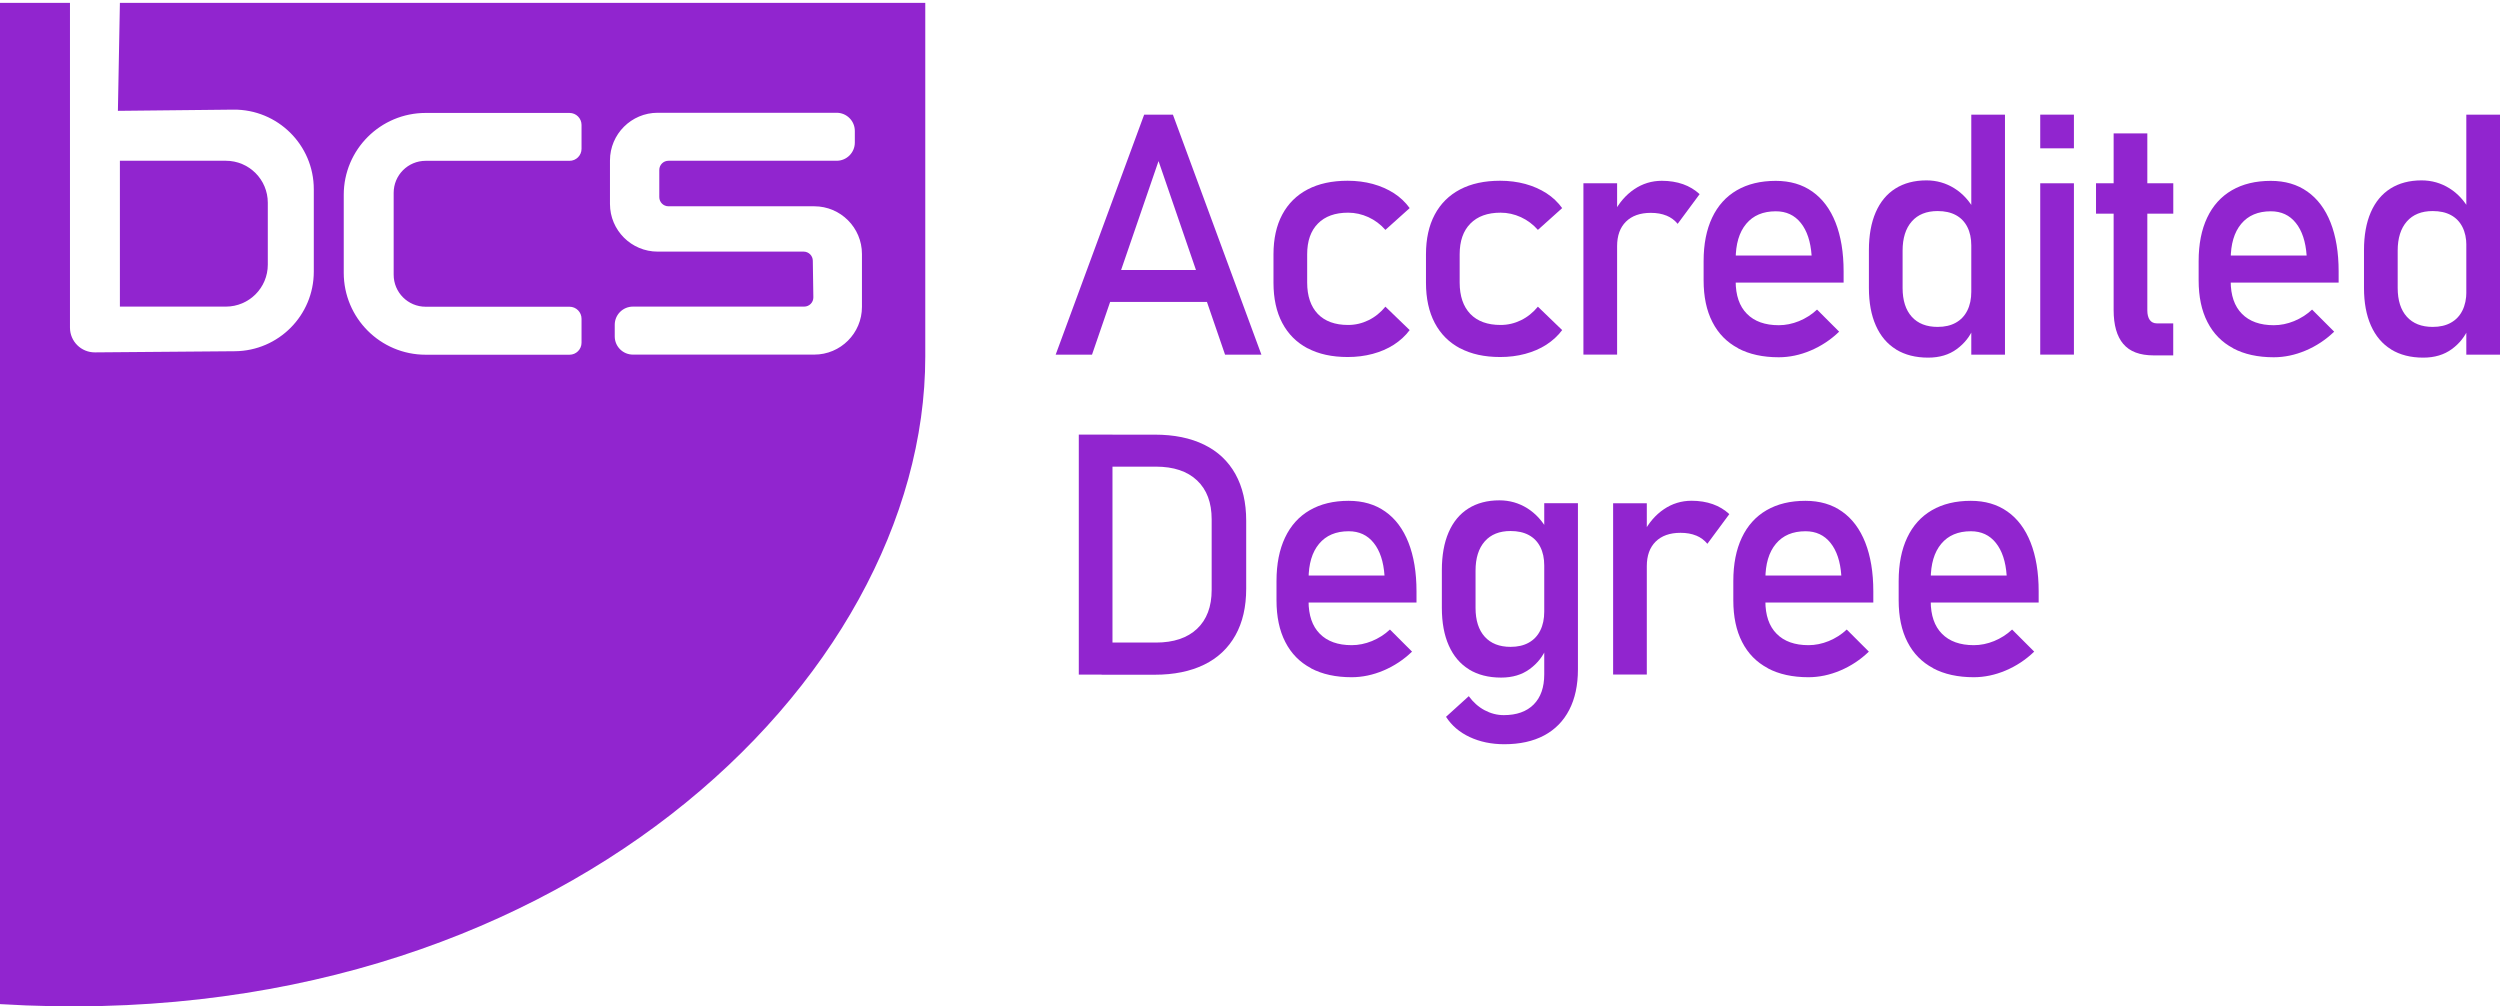 <?xml version="1.0" encoding="UTF-8"?>
<svg id="Layer_1" xmlns="http://www.w3.org/2000/svg" version="1.1" viewBox="0 0 414.12 166.7">
  <!-- Generator: Adobe Illustrator 29.5.1, SVG Export Plug-In . SVG Version: 2.1.0 Build 141)  -->
  <defs>
    <style>
      .st0 {
        fill: #9125cf;
      }
    </style>
  </defs>
  <path class="st0" d="M19.86,26.63h17.55c3.84,0,6.95,3.11,6.95,6.95v10.26c0,3.84-3.11,6.95-6.95,6.95h-17.55v-24.17Z"/>
  <path class="st0" d="M19.86.48l-.33,17.88,19.13-.2c7.33-.07,13.32,5.85,13.32,13.18v13.66c0,7.24-5.84,13.12-13.07,13.18l-23.18.19c-2.28.02-4.14-1.82-4.14-4.1V.48H0v165.85c92.03,5.63,153.27-53.63,153.27-107.26V.48H19.86ZM96.33,24.65c0,1.1-.89,1.99-1.99,1.99h-23.83c-2.93,0-5.3,2.37-5.3,5.3v13.57c0,2.93,2.37,5.3,5.3,5.3h23.83c1.1,0,1.99.89,1.99,1.99v3.97c0,1.1-.89,1.99-1.99,1.99h-23.83c-7.5,0-13.57-6.08-13.57-13.57v-12.91c0-7.5,6.08-13.57,13.57-13.57h23.83c1.1,0,1.99.89,1.99,1.99v3.97ZM142.78,50.84c0,4.36-3.54,7.9-7.9,7.9h-30.04c-1.66,0-3.01-1.35-3.01-3.01v-1.93c0-1.66,1.35-3.01,3.01-3.01h28.37c.85,0,1.54-.7,1.52-1.55l-.09-6.06c-.01-.83-.69-1.5-1.52-1.5h-24.18c-4.36,0-7.9-3.54-7.9-7.9v-7.2c0-4.36,3.54-7.9,7.9-7.9h29.65c1.66,0,3.01,1.35,3.01,3.01v1.93c0,1.66-1.35,3.01-3.01,3.01h-27.86c-.84,0-1.52.68-1.52,1.52v4.5c0,.84.68,1.52,1.52,1.52h24.15c4.36,0,7.9,3.54,7.9,7.9v8.76Z"/>
  <g>
    <path class="st0" d="M189.53,18.99h4.76l14.66,39.76h-6.02l-11.02-32.07-11.02,32.07h-6.02l14.66-39.76ZM181.62,44.72h20.92v5.3h-20.92v-5.3Z"/>
    <path class="st0" d="M216.6,57.7c-1.83-.97-3.23-2.37-4.2-4.21-.97-1.84-1.45-4.06-1.45-6.67v-4.68c0-2.57.48-4.77,1.45-6.59.97-1.82,2.37-3.21,4.2-4.17s4.04-1.44,6.63-1.44c1.48,0,2.87.18,4.17.53,1.3.36,2.47.87,3.51,1.54,1.04.67,1.9,1.5,2.6,2.46l-4.02,3.61c-.8-.91-1.74-1.61-2.82-2.11-1.08-.49-2.2-.74-3.36-.74-2.15,0-3.82.6-5,1.8-1.19,1.2-1.78,2.9-1.78,5.09v4.68c0,2.24.59,3.97,1.76,5.2,1.18,1.22,2.85,1.83,5.02,1.83,1.18,0,2.31-.26,3.39-.79,1.08-.53,2-1.28,2.79-2.24l4.02,3.88c-.71.95-1.59,1.75-2.62,2.42-1.04.67-2.21,1.17-3.51,1.52-1.3.35-2.68.52-4.14.52-2.59,0-4.8-.48-6.63-1.45Z"/>
    <path class="st0" d="M241.86,57.7c-1.83-.97-3.23-2.37-4.2-4.21-.97-1.84-1.45-4.06-1.45-6.67v-4.68c0-2.57.48-4.77,1.45-6.59.97-1.82,2.37-3.21,4.2-4.17s4.04-1.44,6.63-1.44c1.48,0,2.87.18,4.17.53,1.3.36,2.47.87,3.51,1.54,1.04.67,1.9,1.5,2.6,2.46l-4.02,3.61c-.8-.91-1.74-1.61-2.82-2.11-1.08-.49-2.2-.74-3.36-.74-2.15,0-3.82.6-5,1.8-1.19,1.2-1.78,2.9-1.78,5.09v4.68c0,2.24.59,3.97,1.76,5.2,1.18,1.22,2.85,1.83,5.02,1.83,1.18,0,2.31-.26,3.39-.79,1.08-.53,2-1.28,2.79-2.24l4.02,3.88c-.71.95-1.59,1.75-2.62,2.42-1.04.67-2.21,1.17-3.51,1.52-1.3.35-2.68.52-4.14.52-2.59,0-4.8-.48-6.63-1.45Z"/>
    <path class="st0" d="M262.29,30.36h5.58v28.38h-5.58v-28.38ZM276.05,35.72c-.75-.31-1.61-.46-2.6-.46-1.77,0-3.14.49-4.12,1.46-.98.98-1.46,2.33-1.46,4.06l-.57-5.47c.88-1.7,2-3.01,3.39-3.95,1.38-.94,2.92-1.41,4.59-1.41,1.29,0,2.46.19,3.51.56,1.05.37,1.96.93,2.75,1.65l-3.64,4.92c-.49-.6-1.11-1.06-1.86-1.37Z"/>
    <path class="st0" d="M287.91,57.68c-1.86-.98-3.28-2.43-4.25-4.33-.98-1.9-1.46-4.21-1.46-6.9v-3.2c0-2.81.47-5.2,1.41-7.19.94-1.99,2.3-3.5,4.09-4.54,1.79-1.04,3.94-1.56,6.45-1.56,2.37,0,4.39.59,6.07,1.78,1.68,1.19,2.96,2.9,3.84,5.14.88,2.24,1.33,4.93,1.33,8.07v1.86h-19.14v-4.48h13.84c-.16-2.31-.76-4.12-1.79-5.4-1.03-1.29-2.41-1.93-4.14-1.93-2.12,0-3.75.69-4.91,2.08-1.16,1.39-1.74,3.35-1.74,5.88v3.61c0,2.35.62,4.16,1.86,5.41,1.24,1.26,3,1.89,5.28,1.89,1.13,0,2.25-.23,3.36-.68,1.11-.46,2.11-1.09,2.98-1.91l3.66,3.66c-1.4,1.35-2.98,2.39-4.73,3.13s-3.51,1.11-5.28,1.11c-2.62,0-4.87-.49-6.73-1.48Z"/>
    <path class="st0" d="M314.08,57.88c-1.47-.9-2.58-2.22-3.35-3.95-.77-1.73-1.15-3.81-1.15-6.23v-6.26c0-2.44.37-4.53,1.12-6.26.75-1.73,1.84-3.05,3.27-3.95,1.43-.9,3.15-1.35,5.15-1.35,1.68,0,3.21.44,4.61,1.31s2.52,2.11,3.38,3.69l-.57,5.8c0-1.2-.22-2.23-.66-3.09-.44-.86-1.07-1.51-1.9-1.96-.83-.45-1.84-.67-3.02-.67-1.84,0-3.27.57-4.28,1.72s-1.52,2.76-1.52,4.84v6.18c0,2.06.51,3.65,1.52,4.77s2.44,1.68,4.28,1.68c1.18,0,2.19-.23,3.02-.7.83-.46,1.46-1.13,1.9-2.01s.66-1.92.66-3.14l.38,5.99c-.57,1.4-1.49,2.58-2.78,3.53s-2.87,1.42-4.74,1.42c-2.08,0-3.85-.45-5.32-1.35ZM326.54,18.99h5.58v39.76h-5.58V18.99Z"/>
    <path class="st0" d="M337.96,18.99h5.58v5.58h-5.58v-5.58ZM337.96,30.36h5.58v28.38h-5.58v-28.38Z"/>
    <path class="st0" d="M347.2,30.36h12.8v5.03h-12.8v-5.03ZM351.72,56.98c-1.07-1.27-1.6-3.14-1.6-5.62v-29.26h5.58v29.31c0,.69.14,1.23.41,1.6.27.37.67.56,1.2.56h2.68v5.3h-3.23c-2.3,0-3.98-.63-5.04-1.9Z"/>
    <path class="st0" d="M369.91,57.68c-1.86-.98-3.28-2.43-4.25-4.33-.98-1.9-1.46-4.21-1.46-6.9v-3.2c0-2.81.47-5.2,1.41-7.19.94-1.99,2.3-3.5,4.09-4.54,1.79-1.04,3.94-1.56,6.45-1.56,2.37,0,4.39.59,6.07,1.78,1.68,1.19,2.96,2.9,3.84,5.14.88,2.24,1.33,4.93,1.33,8.07v1.86h-19.14v-4.48h13.84c-.16-2.31-.76-4.12-1.79-5.4-1.03-1.29-2.41-1.93-4.14-1.93-2.12,0-3.75.69-4.91,2.08-1.16,1.39-1.74,3.35-1.74,5.88v3.61c0,2.35.62,4.16,1.86,5.41,1.24,1.26,3,1.89,5.28,1.89,1.13,0,2.25-.23,3.36-.68,1.11-.46,2.11-1.09,2.98-1.91l3.66,3.66c-1.4,1.35-2.98,2.39-4.73,3.13s-3.51,1.11-5.28,1.11c-2.62,0-4.87-.49-6.73-1.48Z"/>
    <path class="st0" d="M396.09,57.88c-1.47-.9-2.58-2.22-3.35-3.95-.77-1.73-1.15-3.81-1.15-6.23v-6.26c0-2.44.37-4.53,1.12-6.26.75-1.73,1.84-3.05,3.27-3.95,1.43-.9,3.15-1.35,5.15-1.35,1.68,0,3.21.44,4.61,1.31s2.52,2.11,3.38,3.69l-.57,5.8c0-1.2-.22-2.23-.66-3.09-.44-.86-1.07-1.51-1.9-1.96-.83-.45-1.84-.67-3.02-.67-1.84,0-3.27.57-4.28,1.72s-1.52,2.76-1.52,4.84v6.18c0,2.06.51,3.65,1.52,4.77s2.44,1.68,4.28,1.68c1.18,0,2.19-.23,3.02-.7.83-.46,1.46-1.13,1.9-2.01s.66-1.92.66-3.14l.38,5.99c-.57,1.4-1.49,2.58-2.78,3.53s-2.87,1.42-4.74,1.42c-2.08,0-3.85-.45-5.32-1.35ZM408.54,18.99h5.58v39.76h-5.58V18.99Z"/>
    <path class="st0" d="M178.7,71.99h5.58v39.76h-5.58v-39.76ZM182.47,106.44h9c2.93,0,5.21-.76,6.82-2.28,1.61-1.52,2.42-3.67,2.42-6.44v-11.7c0-2.77-.81-4.92-2.42-6.44-1.61-1.52-3.89-2.28-6.82-2.28h-9v-5.3h8.83c3.19,0,5.92.56,8.18,1.67,2.26,1.11,3.98,2.73,5.17,4.87,1.18,2.13,1.78,4.7,1.78,7.71v11.27c0,3.01-.59,5.58-1.78,7.71-1.19,2.13-2.91,3.76-5.18,4.87-2.27,1.11-5,1.67-8.19,1.67h-8.8v-5.3Z"/>
    <path class="st0" d="M217.16,110.68c-1.86-.98-3.28-2.43-4.25-4.33-.98-1.9-1.46-4.21-1.46-6.9v-3.2c0-2.81.47-5.2,1.41-7.19.94-1.99,2.3-3.5,4.09-4.54,1.79-1.04,3.94-1.56,6.45-1.56,2.37,0,4.39.59,6.07,1.78,1.68,1.18,2.96,2.9,3.84,5.14.88,2.24,1.33,4.93,1.33,8.07v1.86h-19.14v-4.48h13.84c-.16-2.32-.76-4.12-1.79-5.4-1.03-1.29-2.41-1.93-4.14-1.93-2.12,0-3.75.69-4.91,2.08-1.16,1.39-1.74,3.34-1.74,5.88v3.61c0,2.35.62,4.16,1.86,5.41,1.24,1.26,3,1.89,5.28,1.89,1.13,0,2.25-.23,3.36-.68,1.11-.46,2.11-1.09,2.98-1.91l3.66,3.66c-1.4,1.35-2.98,2.39-4.73,3.13s-3.51,1.11-5.28,1.11c-2.62,0-4.87-.49-6.73-1.48Z"/>
    <path class="st0" d="M243.34,110.88c-1.47-.9-2.58-2.22-3.35-3.95-.77-1.73-1.15-3.81-1.15-6.23v-6.26c0-2.44.37-4.53,1.12-6.26.75-1.73,1.84-3.05,3.27-3.95,1.43-.9,3.15-1.35,5.15-1.35,1.68,0,3.21.44,4.61,1.31,1.39.88,2.52,2.11,3.38,3.69l-.57,5.8c0-1.2-.22-2.23-.66-3.09s-1.07-1.51-1.9-1.96c-.83-.45-1.84-.67-3.02-.67-1.84,0-3.27.57-4.28,1.72s-1.52,2.76-1.52,4.84v6.18c0,2.06.51,3.65,1.52,4.77s2.44,1.68,4.28,1.68c1.18,0,2.19-.23,3.02-.7.83-.46,1.46-1.13,1.9-2.01s.66-1.92.66-3.14l.38,5.99c-.57,1.4-1.49,2.58-2.78,3.53s-2.87,1.42-4.74,1.42c-2.08,0-3.85-.45-5.32-1.35ZM243.45,122.09c-1.69-.79-2.99-1.91-3.92-3.35l3.77-3.42c.73,1,1.6,1.78,2.61,2.32s2.07.82,3.19.82c2.13,0,3.78-.59,4.95-1.76,1.17-1.18,1.75-2.84,1.75-4.99v-28.36h5.58v27.54c0,2.61-.48,4.84-1.44,6.7s-2.35,3.27-4.17,4.24c-1.82.97-4.02,1.45-6.59,1.45-2.13,0-4.04-.4-5.73-1.19Z"/>
    <path class="st0" d="M267.21,83.36h5.58v28.38h-5.58v-28.38ZM280.97,88.72c-.75-.31-1.61-.46-2.6-.46-1.77,0-3.14.49-4.12,1.46-.98.98-1.46,2.33-1.46,4.06l-.57-5.47c.88-1.7,2-3.01,3.39-3.95,1.38-.94,2.92-1.41,4.59-1.41,1.29,0,2.46.19,3.51.56,1.05.37,1.96.93,2.75,1.65l-3.64,4.92c-.49-.6-1.11-1.06-1.86-1.37Z"/>
    <path class="st0" d="M292.83,110.68c-1.86-.98-3.28-2.43-4.25-4.33-.98-1.9-1.46-4.21-1.46-6.9v-3.2c0-2.81.47-5.2,1.41-7.19.94-1.99,2.3-3.5,4.09-4.54,1.79-1.04,3.94-1.56,6.45-1.56,2.37,0,4.39.59,6.07,1.78,1.68,1.18,2.96,2.9,3.84,5.14.88,2.24,1.33,4.93,1.33,8.07v1.86h-19.14v-4.48h13.84c-.16-2.32-.76-4.12-1.79-5.4-1.03-1.29-2.41-1.93-4.14-1.93-2.12,0-3.75.69-4.91,2.08-1.16,1.39-1.74,3.34-1.74,5.88v3.61c0,2.35.62,4.16,1.86,5.41,1.24,1.26,3,1.89,5.28,1.89,1.13,0,2.25-.23,3.36-.68,1.11-.46,2.11-1.09,2.98-1.91l3.66,3.66c-1.4,1.35-2.98,2.39-4.73,3.13s-3.51,1.11-5.28,1.11c-2.62,0-4.87-.49-6.73-1.48Z"/>
    <path class="st0" d="M320.22,110.68c-1.86-.98-3.28-2.43-4.25-4.33-.98-1.9-1.46-4.21-1.46-6.9v-3.2c0-2.81.47-5.2,1.41-7.19.94-1.99,2.3-3.5,4.09-4.54,1.79-1.04,3.94-1.56,6.45-1.56,2.37,0,4.39.59,6.07,1.78,1.68,1.18,2.96,2.9,3.84,5.14.88,2.24,1.33,4.93,1.33,8.07v1.86h-19.14v-4.48h13.84c-.16-2.32-.76-4.12-1.79-5.4-1.03-1.29-2.41-1.93-4.14-1.93-2.12,0-3.75.69-4.91,2.08-1.16,1.39-1.74,3.34-1.74,5.88v3.61c0,2.35.62,4.16,1.86,5.41,1.24,1.26,3,1.89,5.28,1.89,1.13,0,2.25-.23,3.36-.68,1.11-.46,2.11-1.09,2.98-1.91l3.66,3.66c-1.4,1.35-2.98,2.39-4.73,3.13s-3.51,1.11-5.28,1.11c-2.62,0-4.87-.49-6.73-1.48Z"/>
  </g>
</svg>